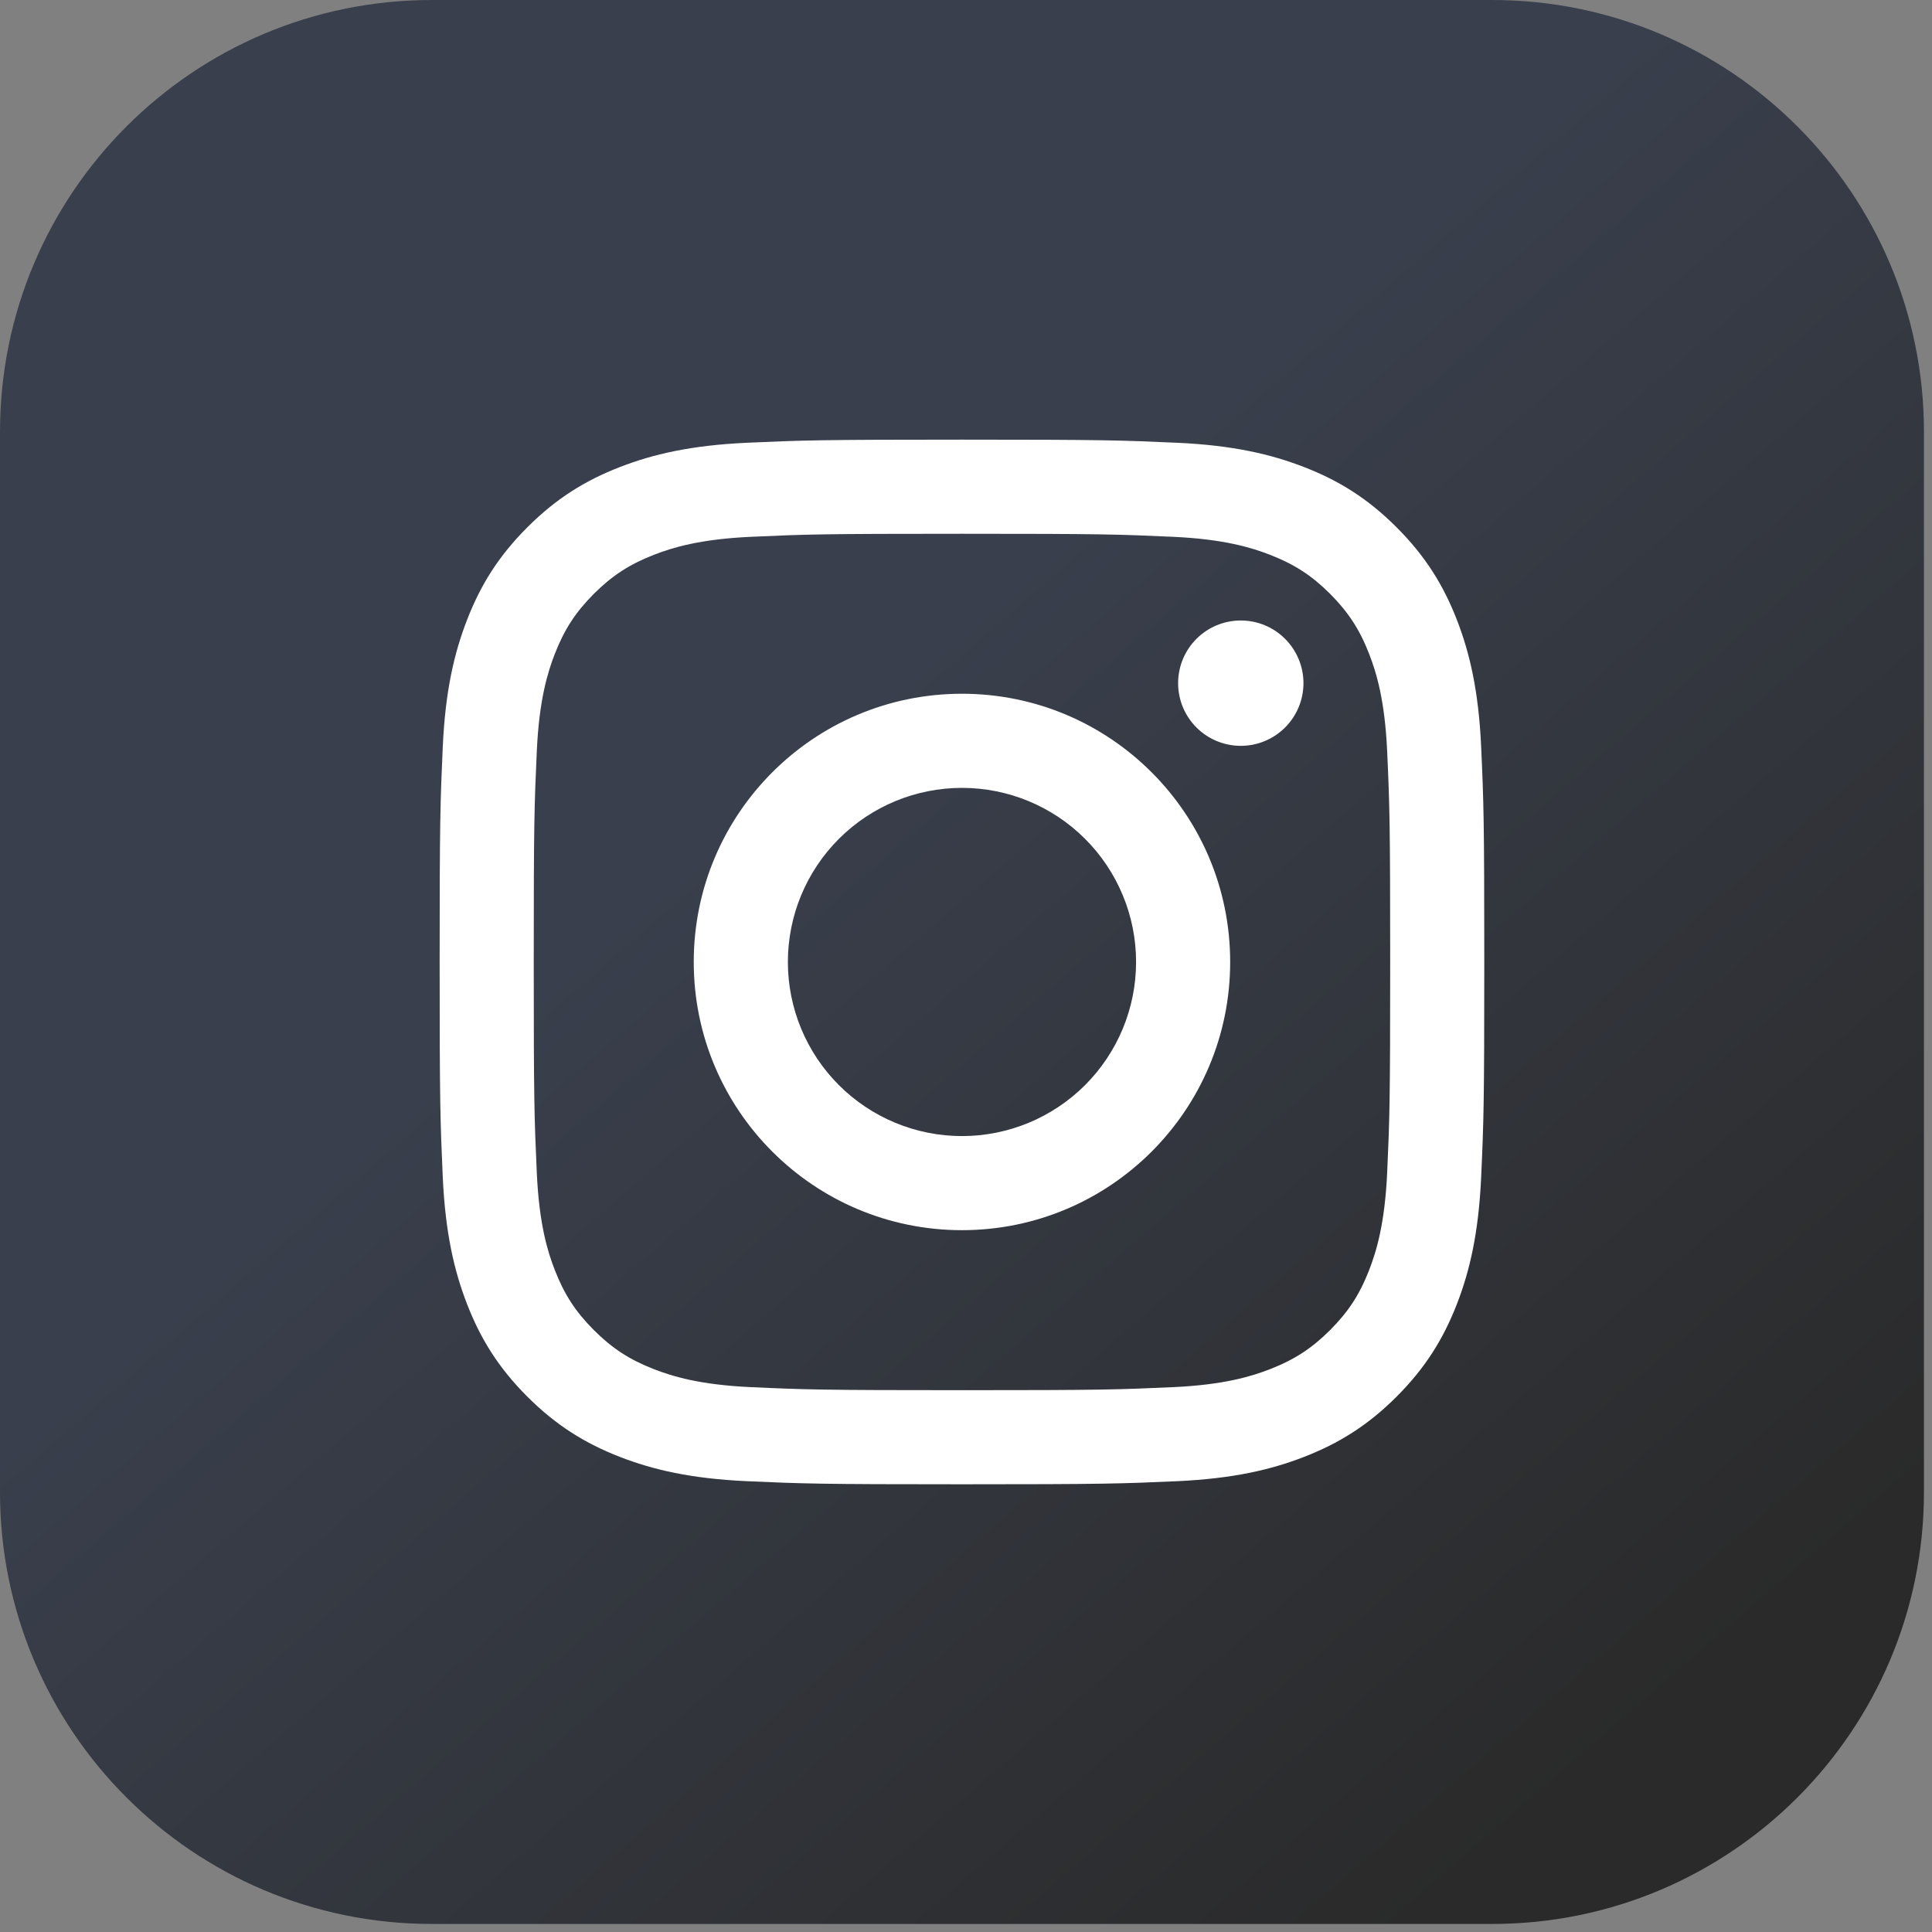 <svg width="40" height="40" viewBox="0 0 61 61" fill="none" xmlns="http://www.w3.org/2000/svg">
<rect x="0" y="0" width="61" height="61" fill="#808080" stroke="none"/>
<path d="M47.111 0H13.635C6.104 0 0 6.104 0 13.635V47.111C0 54.641 6.104 60.746 13.635 60.746H47.111C54.641 60.746 60.746 54.641 60.746 47.111V13.635C60.746 6.104 54.641 0 47.111 0Z" fill="url(#paint0_linear_228_704)"/>
<path fill-rule="evenodd" clip-rule="evenodd" d="M30.373 13.881C25.894 13.881 25.333 13.901 23.573 13.98C21.818 14.061 20.619 14.34 19.57 14.747C18.486 15.168 17.566 15.732 16.65 16.649C15.732 17.566 15.168 18.486 14.747 19.57C14.34 20.619 14.06 21.818 13.98 23.574C13.901 25.333 13.881 25.894 13.881 30.373C13.881 34.852 13.901 35.413 13.98 37.172C14.061 38.928 14.34 40.127 14.747 41.175C15.168 42.26 15.732 43.18 16.649 44.096C17.566 45.013 18.486 45.577 19.57 45.999C20.619 46.406 21.818 46.685 23.573 46.766C25.333 46.845 25.894 46.864 30.373 46.864C34.852 46.864 35.413 46.845 37.172 46.766C38.928 46.685 40.127 46.406 41.175 45.999C42.26 45.577 43.18 45.013 44.096 44.097C45.013 43.18 45.577 42.26 45.999 41.175C46.406 40.126 46.685 38.928 46.765 37.172C46.845 35.413 46.864 34.852 46.864 30.373C46.864 25.894 46.845 25.333 46.765 23.574C46.685 21.818 46.406 20.619 45.999 19.57C45.577 18.486 45.013 17.566 44.096 16.65C43.18 15.732 42.26 15.168 41.175 14.747C40.126 14.34 38.928 14.06 37.172 13.98C35.413 13.901 34.852 13.881 30.373 13.881ZM30.373 16.853C34.776 16.853 35.298 16.87 37.037 16.949C38.645 17.022 39.517 17.291 40.099 17.517C40.869 17.816 41.419 18.173 41.996 18.75C42.572 19.328 42.93 19.877 43.229 20.647C43.455 21.228 43.723 22.101 43.797 23.709C43.876 25.447 43.893 25.97 43.893 30.373C43.893 34.776 43.876 35.298 43.797 37.037C43.723 38.645 43.455 39.517 43.229 40.099C42.93 40.869 42.572 41.419 41.995 41.996C41.418 42.572 40.868 42.93 40.099 43.229C39.518 43.456 38.645 43.724 37.037 43.797C35.298 43.876 34.776 43.893 30.373 43.893C25.969 43.893 25.447 43.876 23.709 43.797C22.101 43.724 21.228 43.455 20.646 43.229C19.877 42.93 19.327 42.572 18.75 41.995C18.173 41.418 17.816 40.868 17.517 40.099C17.29 39.518 17.022 38.645 16.949 37.037C16.87 35.298 16.852 34.776 16.852 30.373C16.852 25.97 16.87 25.448 16.949 23.709C17.022 22.101 17.291 21.228 17.517 20.646C17.816 19.877 18.173 19.327 18.75 18.75C19.328 18.173 19.877 17.816 20.647 17.517C21.228 17.29 22.101 17.022 23.709 16.949C25.447 16.87 25.97 16.853 30.373 16.853ZM30.373 21.904C25.695 21.904 21.904 25.695 21.904 30.373C21.904 35.05 25.695 38.841 30.373 38.841C35.05 38.841 38.841 35.05 38.841 30.373C38.841 25.695 35.05 21.904 30.373 21.904ZM30.373 35.87C28.915 35.87 27.517 35.291 26.486 34.26C25.455 33.229 24.876 31.831 24.876 30.373C24.876 28.915 25.455 27.517 26.486 26.486C27.517 25.455 28.915 24.876 30.373 24.876C31.831 24.876 33.229 25.455 34.26 26.486C35.291 27.517 35.87 28.915 35.87 30.373C35.87 31.831 35.291 33.229 34.26 34.26C33.229 35.291 31.831 35.87 30.373 35.87ZM41.155 21.57C41.155 22.095 40.946 22.598 40.575 22.969C40.204 23.34 39.701 23.549 39.176 23.549C38.651 23.549 38.148 23.34 37.776 22.969C37.405 22.598 37.197 22.095 37.197 21.57C37.197 21.045 37.405 20.542 37.776 20.171C38.148 19.799 38.651 19.591 39.176 19.591C39.701 19.591 40.204 19.799 40.575 20.171C40.946 20.542 41.155 21.045 41.155 21.57Z" fill="white"/>
<defs>
<linearGradient id="paint0_linear_228_704" x1="57.538" y1="57.371" x2="-21.118" y2="-33.381" gradientUnits="userSpaceOnUse">
<stop offset="0.046" stop-color="#2A2A2A"/>
<stop offset="0.387" stop-color="#393F4C"/>
</linearGradient>
</defs>
</svg>
